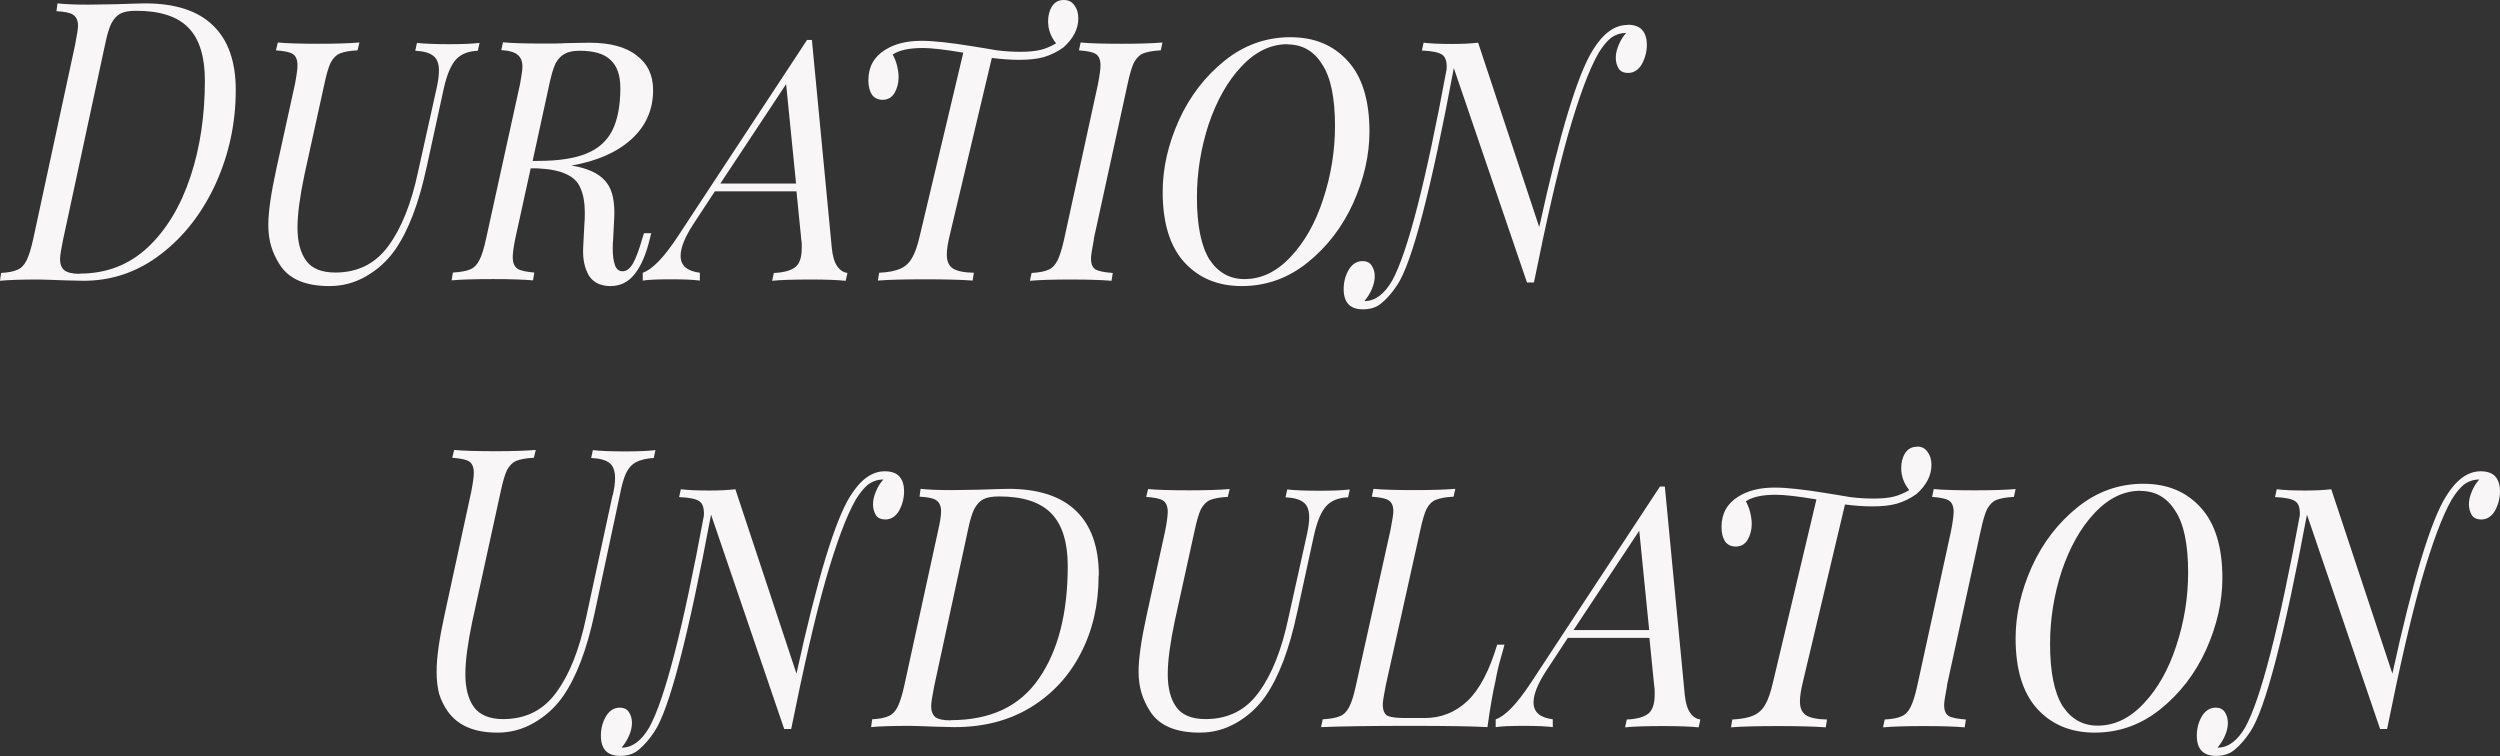 <?xml version="1.0" encoding="UTF-8"?>
<svg id="Layer_2" xmlns="http://www.w3.org/2000/svg" viewBox="0 0 118.24 35.76">
  <rect x="0" y="0" width="118.24" height="35.76" fill="#333333" stroke="none"/>
  <defs>
    <style>
      .cls-1 {
        fill: #f9f6f7;
      }
    </style>
  </defs>
  <g id="Layer_1-2" data-name="Layer_1">
    <path class="cls-1" d="M11.15,4.26c0,1.54-.31,3.01-.94,4.41-.63,1.38-1.49,2.5-2.6,3.35-1.09.84-2.31,1.26-3.66,1.26l-.88-.02c-.57-.02-.98-.04-1.25-.04-.82,0-1.43.02-1.82.06l.05-.37c.34-.02.6-.07.77-.15.18-.07.32-.22.43-.43.11-.22.22-.56.32-1.02L3.55,2.13c.09-.47.14-.77.14-.91,0-.25-.08-.42-.23-.52-.14-.1-.41-.15-.79-.17l.05-.37c.34.04.84.06,1.47.06l1.29-.02c.69-.02,1.15-.04,1.38-.04,1.43,0,2.5.35,3.21,1.04.72.69,1.08,1.71,1.08,3.05ZM3.77,12.94c1.26,0,2.33-.41,3.22-1.24.89-.84,1.56-1.96,2.02-3.35.46-1.39.68-2.91.68-4.55,0-1.12-.26-1.95-.77-2.48-.52-.54-1.34-.81-2.48-.81-.31,0-.56.04-.74.13-.17.09-.31.24-.43.46-.11.22-.21.56-.3,1l-1.99,9.25c-.09.44-.14.75-.14.91,0,.23.07.41.2.52.14.11.38.17.73.17ZM20.18,7.89c-.36,1.7-.86,3.01-1.49,3.92-.37.53-.84.95-1.38,1.26-.54.31-1.11.46-1.73.46-1.13,0-1.91-.33-2.34-1-.18-.28-.32-.57-.41-.87-.09-.3-.14-.64-.14-1.02,0-.62.13-1.52.39-2.7l.87-3.96c.08-.42.12-.72.12-.89,0-.27-.08-.45-.23-.54-.14-.09-.41-.14-.79-.17l.09-.37c.41.04,1.06.06,1.96.06.78,0,1.41-.02,1.9-.06l-.09.37c-.37.02-.65.07-.84.15-.17.07-.31.22-.43.43-.1.21-.2.55-.3,1.02l-.94,4.28c-.22,1.05-.33,1.88-.33,2.5,0,.68.14,1.2.41,1.57.27.37.73.56,1.38.56,1.06,0,1.9-.42,2.51-1.26.62-.84,1.09-2.02,1.41-3.54l.87-3.92c.07-.31.11-.59.11-.83,0-.33-.09-.57-.27-.7-.17-.14-.46-.22-.85-.24l.08-.37c.36.04.88.06,1.53.06.62,0,1.09-.02,1.43-.06l-.08.37c-.46.02-.8.16-1.03.41-.23.25-.43.7-.58,1.37l-.81,3.72ZM30.45,11.03h.35l-.06.24c-.18.77-.43,1.33-.73,1.7-.29.37-.67.56-1.14.56s-.81-.17-1.02-.5c-.2-.35-.29-.77-.27-1.28l.06-1.17c.01-.11.02-.28.02-.5,0-.49-.07-.88-.2-1.17-.12-.3-.34-.52-.67-.67-.32-.16-.79-.25-1.4-.28h-.29l-.73,3.33c-.08.39-.12.69-.12.89,0,.23.07.41.21.52.15.1.42.16.81.19l-.06.37c-.47-.04-1.09-.06-1.88-.06-.89,0-1.55.02-1.97.06l.06-.37c.36-.02.64-.07.82-.15.18-.07.32-.22.43-.43.11-.21.22-.55.32-1.02l1.61-7.33c.07-.39.11-.67.11-.81,0-.26-.08-.44-.23-.56-.14-.12-.4-.2-.77-.22l.08-.37c.41.04,1.03.06,1.87.06.49,0,.85,0,1.09-.02l1.12-.02c.99,0,1.74.2,2.25.61.52.39.77.94.77,1.63,0,.93-.34,1.7-1.03,2.33-.69.62-1.63,1.03-2.83,1.24l.32.06c.64.15,1.09.4,1.35.76.27.35.39.91.35,1.68l-.05.98c-.01.11-.02.26-.02.44,0,.35.04.61.11.8.07.19.19.28.36.28.18,0,.34-.12.49-.37.14-.26.29-.65.44-1.18l.08-.26ZM25.19,7.61h.26c.97,0,1.74-.12,2.29-.35.57-.23.97-.6,1.22-1.09.25-.51.38-1.17.38-2,0-.6-.15-1.05-.46-1.33-.3-.3-.8-.44-1.47-.44-.3,0-.54.05-.71.15-.17.09-.31.24-.43.46-.1.22-.2.55-.29.98l-.79,3.63ZM39.34,11.72c.04.41.13.7.27.89.14.19.3.28.47.3l-.08.37c-.41-.04-.96-.06-1.66-.06-.82,0-1.43.02-1.82.06l.08-.37c.48-.02.82-.12,1.02-.28s.3-.46.3-.91c0-.16,0-.28-.02-.37l-.23-2.3h-3.86l-1.03,1.57c-.39.6-.59,1.1-.59,1.48,0,.46.3.72.91.8v.37c-.3-.04-.76-.06-1.38-.06s-1.06.02-1.32.06v-.37c.45-.15,1-.72,1.66-1.72l6.11-9.29h.23l.94,9.83ZM37.65,8.68l-.47-4.7-3.11,4.7h3.59ZM50.32,0c.22,0,.39.09.5.26.12.16.18.36.18.61,0,.49-.23.95-.7,1.37-.29.21-.6.36-.93.46-.32.09-.71.13-1.17.13-.38,0-.82-.03-1.29-.09l-1.99,8.38c-.09.37-.14.68-.14.93,0,.31.1.52.29.65.19.12.52.19.99.2l-.06.37c-.53-.04-1.28-.06-2.26-.06s-1.73.02-2.22.06l.06-.37c.44-.02.77-.09,1-.19.23-.1.42-.27.55-.5.14-.23.27-.6.38-1.09l2.05-8.63c-.89-.15-1.53-.22-1.91-.22-.65,0-1.12.1-1.43.31.08.14.15.3.2.5.05.2.08.39.08.57,0,.28-.07.54-.2.76-.13.21-.32.31-.56.31-.21,0-.38-.08-.5-.24-.11-.17-.17-.4-.17-.68,0-.63.26-1.11.79-1.44.44-.28,1.01-.43,1.72-.43.58,0,1.38.09,2.42.26.37.06.76.12,1.15.19.41.05.78.07,1.12.07.37,0,.69-.03.94-.09.25-.06.5-.17.74-.31-.25-.31-.38-.65-.38-1.04,0-.27.06-.51.18-.7.13-.21.32-.31.56-.31ZM51.74,11.31c-.09.47-.14.77-.14.91,0,.26.07.43.21.52.15.09.43.14.82.17l-.06.37c-.47-.04-1.11-.06-1.93-.06s-1.48.02-1.93.06l.08-.37c.35-.02.62-.07.79-.15.18-.07.32-.22.43-.43.11-.22.22-.56.32-1.02l1.6-7.33c.08-.42.12-.72.12-.89,0-.27-.08-.45-.23-.54-.14-.09-.41-.14-.79-.17l.08-.37c.42.04,1.06.06,1.93.06.81,0,1.46-.02,1.94-.06l-.08.37c-.37.02-.65.07-.84.15-.17.07-.31.22-.43.43-.1.21-.2.55-.3,1.02l-1.6,7.33ZM58.73,13.53c-1.13,0-2.04-.38-2.72-1.13-.68-.75-1.02-1.86-1.02-3.33,0-1.12.26-2.25.77-3.39.52-1.14,1.24-2.07,2.16-2.81.92-.74,1.96-1.11,3.11-1.11s2.04.38,2.72,1.13c.68.75,1.02,1.86,1.02,3.33,0,1.12-.26,2.25-.77,3.39-.52,1.14-1.24,2.07-2.16,2.81-.92.74-1.96,1.11-3.11,1.11ZM60.9,2.09c-.8,0-1.53.35-2.19,1.06-.66.7-1.17,1.62-1.55,2.74-.36,1.11-.55,2.26-.55,3.44,0,1.33.2,2.31.59,2.94.41.62.96.93,1.66.93.8,0,1.53-.35,2.19-1.06.66-.7,1.17-1.61,1.53-2.72.37-1.12.56-2.28.56-3.46,0-1.33-.2-2.31-.61-2.92-.39-.63-.94-.94-1.64-.94ZM76.98,1.17c.32,0,.56.09.7.26.14.17.21.4.21.68,0,.33-.08.64-.24.93-.16.27-.38.41-.65.41-.2,0-.35-.07-.44-.2-.09-.15-.14-.32-.14-.52s.05-.4.14-.61c.09-.22.21-.41.35-.56h-.05c-.26.01-.5.1-.7.26-.19.16-.37.39-.55.68-.45.78-.92,2.05-1.43,3.81-.5,1.76-1.04,4.12-1.63,7.05h-.33l-3.46-10.14c-1.08,5.78-1.97,9.19-2.67,10.25-.24.37-.49.65-.73.85-.23.21-.53.31-.9.31-.61,0-.91-.32-.91-.96,0-.33.08-.64.24-.91.16-.27.38-.41.65-.41.2,0,.35.07.44.22.09.14.14.3.14.5s-.05.4-.14.61c-.09.21-.21.39-.35.56h.03c.49-.01.91-.33,1.28-.96.73-1.32,1.59-4.66,2.58-10.01.02-.35-.05-.57-.21-.68-.15-.11-.47-.18-.96-.2l.08-.37c.32.04.77.06,1.35.06.47,0,.88-.02,1.23-.06l2.89,8.72c.97-4.44,1.82-7.24,2.54-8.38.49-.79,1.03-1.18,1.64-1.18ZM28.98,23.43c.07-.31.11-.58.11-.81,0-.35-.09-.59-.26-.72-.17-.14-.46-.22-.87-.24l.08-.37c.35.04.87.06,1.53.06.6,0,1.07-.02,1.43-.06l-.08.37c-.35.02-.63.09-.84.2-.19.1-.35.27-.47.52-.11.23-.21.59-.3,1.06l-1.19,5.57c-.36,1.7-.86,3.01-1.49,3.92-.37.53-.84.95-1.38,1.26-.54.31-1.11.46-1.73.46-1.08,0-1.86-.33-2.34-1-.18-.26-.32-.54-.41-.83-.08-.31-.12-.66-.12-1.06,0-.67.13-1.57.38-2.7l1.26-5.81c.08-.42.12-.72.12-.89,0-.27-.08-.45-.23-.54-.14-.09-.41-.14-.79-.17l.09-.37c.41.04,1.06.06,1.96.06.78,0,1.41-.02,1.9-.06l-.09.37c-.37.02-.65.07-.84.15-.17.07-.31.22-.43.43-.1.21-.2.55-.3,1.02l-1.34,6.13c-.22,1.05-.33,1.88-.33,2.5,0,.68.14,1.2.41,1.57.28.37.74.56,1.38.56,1.06,0,1.9-.42,2.51-1.26.62-.84,1.09-2.02,1.41-3.54l1.25-5.78ZM41.85,22.29c.32,0,.56.09.7.26.14.17.21.4.21.68,0,.33-.08.64-.24.93-.16.27-.38.41-.65.41-.2,0-.35-.07-.44-.2-.09-.15-.14-.32-.14-.52s.05-.4.14-.61c.09-.22.21-.41.35-.56h-.05c-.26.01-.5.1-.7.26-.19.16-.37.39-.55.68-.45.78-.92,2.05-1.43,3.81-.5,1.76-1.04,4.12-1.63,7.05h-.33l-3.46-10.14c-1.08,5.77-1.97,9.19-2.67,10.25-.24.37-.49.65-.73.85-.23.21-.53.31-.9.31-.61,0-.91-.32-.91-.96,0-.33.08-.64.24-.91.16-.27.38-.41.65-.41.2,0,.35.07.44.22.09.14.14.3.14.5s-.05.4-.14.61c-.09.21-.21.39-.35.56h.03c.49-.01.91-.33,1.28-.96.73-1.32,1.59-4.66,2.58-10.01.02-.35-.05-.57-.21-.68-.15-.11-.47-.18-.96-.2l.08-.37c.32.04.77.06,1.35.06.47,0,.88-.02,1.23-.06l2.89,8.72c.97-4.44,1.82-7.24,2.54-8.39.49-.79,1.03-1.18,1.64-1.18ZM51.96,27.23c0,1.36-.28,2.58-.84,3.66-.56,1.09-1.35,1.94-2.38,2.57-1.02.62-2.22.93-3.59.93l-.88-.02c-.57-.02-.98-.04-1.25-.04-.82,0-1.43.02-1.82.06l.05-.37c.34-.02.6-.07.77-.15.18-.07.32-.22.43-.43.11-.22.22-.56.32-1.02l1.6-7.33c.09-.39.14-.7.14-.91,0-.25-.08-.42-.23-.52-.14-.1-.41-.15-.79-.17l.05-.37c.34.04.84.06,1.47.06l1.29-.02c.69-.02,1.15-.04,1.38-.04,1.43,0,2.5.35,3.21,1.04.72.69,1.08,1.71,1.08,3.05ZM44.97,34.06c1.87,0,3.26-.65,4.16-1.96.91-1.31,1.37-3.09,1.37-5.33,0-1.12-.26-1.95-.77-2.48-.52-.54-1.34-.81-2.48-.81-.31,0-.56.04-.74.13-.17.09-.31.24-.43.46-.11.22-.21.56-.3,1l-1.6,7.4c-.09.47-.14.78-.14.93,0,.23.07.41.2.52.14.1.38.15.73.15ZM61.34,29.01c-.36,1.7-.86,3.01-1.49,3.92-.37.53-.84.95-1.38,1.26-.54.31-1.11.46-1.73.46-1.13,0-1.91-.33-2.34-1-.18-.28-.32-.57-.41-.87-.09-.3-.14-.64-.14-1.02,0-.62.13-1.52.39-2.7l.87-3.96c.08-.42.12-.72.12-.89,0-.27-.08-.45-.23-.54-.14-.09-.41-.14-.79-.17l.09-.37c.41.04,1.06.06,1.96.06.78,0,1.41-.02,1.9-.06l-.09.37c-.37.02-.65.07-.84.15-.17.07-.31.22-.43.43-.1.21-.2.55-.3,1.02l-.94,4.28c-.22,1.05-.33,1.88-.33,2.5,0,.68.14,1.2.41,1.57.27.37.73.56,1.38.56,1.06,0,1.9-.42,2.51-1.26.62-.84,1.09-2.02,1.41-3.54l.87-3.92c.07-.31.11-.59.11-.83,0-.33-.09-.57-.27-.7-.17-.14-.46-.22-.85-.24l.08-.37c.36.04.88.06,1.53.06.62,0,1.09-.02,1.43-.06l-.08.37c-.46.02-.8.16-1.03.41-.23.25-.43.7-.58,1.37l-.81,3.72ZM71.15,30.51c-.02.09-.08.3-.18.65-.1.35-.18.7-.24,1.05-.11.46-.24,1.18-.38,2.18-.71-.04-1.91-.06-3.62-.06-1.87,0-3.29.02-4.25.06l.08-.37c.36-.02.64-.07.82-.15.18-.07.32-.22.43-.43.11-.21.22-.55.32-1.02l1.63-7.33c.09-.47.14-.77.14-.91,0-.26-.08-.43-.23-.52-.14-.09-.41-.14-.79-.17l.08-.37c.42.04,1.06.06,1.93.06.81,0,1.46-.02,1.94-.06l-.08.37c-.37.02-.65.07-.84.15-.18.07-.33.22-.44.43-.1.21-.2.55-.3,1.02l-1.63,7.33c-.09.47-.14.77-.14.89,0,.27.07.45.21.54.15.07.43.11.82.11h.96c.77,0,1.44-.27,2.01-.8.57-.54,1.04-1.43,1.41-2.67h.35ZM79.68,32.84c.04.41.13.7.27.89.14.19.3.28.47.3l-.08.37c-.41-.04-.96-.06-1.66-.06-.82,0-1.43.02-1.82.06l.08-.37c.48-.02.82-.12,1.02-.28.2-.16.3-.46.3-.91,0-.16,0-.28-.02-.37l-.23-2.3h-3.86l-1.03,1.57c-.39.6-.59,1.1-.59,1.48,0,.46.3.72.91.8v.37c-.3-.04-.76-.06-1.38-.06s-1.06.02-1.32.06v-.37c.45-.15,1-.72,1.66-1.72l6.11-9.29h.23l.94,9.83ZM78,29.8l-.47-4.7-3.11,4.7h3.59ZM90.67,21.12c.22,0,.39.09.5.26.12.16.18.36.18.61,0,.49-.23.95-.7,1.37-.29.21-.6.36-.93.46-.32.09-.71.13-1.17.13-.38,0-.82-.03-1.29-.09l-1.99,8.39c-.09.37-.14.68-.14.93,0,.31.1.52.29.65.19.12.52.19.99.2l-.06.37c-.53-.04-1.28-.06-2.26-.06s-1.73.02-2.22.06l.06-.37c.44-.02.77-.09,1-.19.23-.1.42-.27.55-.5.14-.23.27-.6.38-1.09l2.05-8.63c-.89-.15-1.53-.22-1.91-.22-.65,0-1.12.1-1.43.31.08.14.15.3.2.5.05.2.08.39.08.57,0,.28-.07.54-.2.76-.13.21-.32.31-.56.31-.21,0-.38-.08-.5-.24-.11-.17-.17-.4-.17-.68,0-.63.26-1.11.79-1.44.44-.28,1.01-.43,1.72-.43.58,0,1.38.09,2.42.26.37.06.76.12,1.15.19.41.05.78.07,1.12.07.37,0,.69-.03.94-.09.25-.06.5-.17.74-.31-.25-.31-.38-.65-.38-1.04,0-.27.06-.51.18-.7.13-.21.32-.31.56-.31ZM92.09,32.43c-.09.47-.14.77-.14.91,0,.26.07.43.21.52.15.09.43.14.82.17l-.06.37c-.47-.04-1.11-.06-1.93-.06s-1.48.02-1.93.06l.08-.37c.35-.02.62-.07.79-.15.18-.07.32-.22.43-.43.11-.22.22-.56.32-1.02l1.6-7.33c.08-.42.12-.72.12-.89,0-.27-.08-.45-.23-.54-.14-.09-.41-.14-.79-.17l.08-.37c.42.04,1.06.06,1.93.06.81,0,1.46-.02,1.94-.06l-.08.37c-.37.02-.65.07-.84.15-.17.07-.31.22-.43.43-.1.21-.2.55-.3,1.02l-1.6,7.33ZM99.07,34.65c-1.13,0-2.04-.38-2.72-1.13s-1.02-1.86-1.02-3.33c0-1.12.26-2.25.77-3.39.52-1.14,1.24-2.07,2.16-2.81.92-.74,1.96-1.11,3.11-1.11s2.04.38,2.72,1.13c.68.75,1.02,1.86,1.02,3.33,0,1.12-.26,2.25-.77,3.39-.52,1.14-1.24,2.07-2.16,2.81-.92.74-1.96,1.11-3.11,1.11ZM101.25,23.21c-.8,0-1.53.35-2.19,1.06-.66.7-1.17,1.62-1.55,2.74-.36,1.11-.55,2.26-.55,3.44,0,1.33.2,2.31.59,2.94.41.62.96.93,1.66.93.8,0,1.53-.35,2.19-1.06.66-.7,1.17-1.61,1.53-2.72.37-1.12.56-2.28.56-3.46,0-1.33-.2-2.31-.61-2.92-.39-.63-.94-.94-1.64-.94ZM117.33,22.29c.32,0,.56.09.7.26.14.17.21.4.21.68,0,.33-.08.64-.24.93-.16.27-.38.41-.65.41-.2,0-.35-.07-.44-.2-.09-.15-.14-.32-.14-.52s.05-.4.14-.61c.09-.22.21-.41.35-.56h-.05c-.26.01-.5.1-.7.26-.19.16-.37.39-.55.68-.45.78-.92,2.05-1.43,3.81-.5,1.76-1.04,4.12-1.63,7.05h-.33l-3.46-10.14c-1.08,5.77-1.97,9.19-2.67,10.25-.24.37-.49.65-.73.85-.23.21-.53.31-.9.31-.61,0-.91-.32-.91-.96,0-.33.08-.64.24-.91.16-.27.38-.41.65-.41.2,0,.35.07.44.22.09.14.14.3.14.5s-.05.4-.14.61c-.09.21-.21.39-.35.56h.03c.49-.01.91-.33,1.28-.96.73-1.32,1.59-4.66,2.58-10.01.02-.35-.05-.57-.21-.68-.15-.11-.47-.18-.96-.2l.08-.37c.32.04.77.06,1.35.06.47,0,.88-.02,1.23-.06l2.89,8.72c.97-4.44,1.82-7.24,2.54-8.39.49-.79,1.03-1.18,1.64-1.18Z"/>
  </g>
</svg>